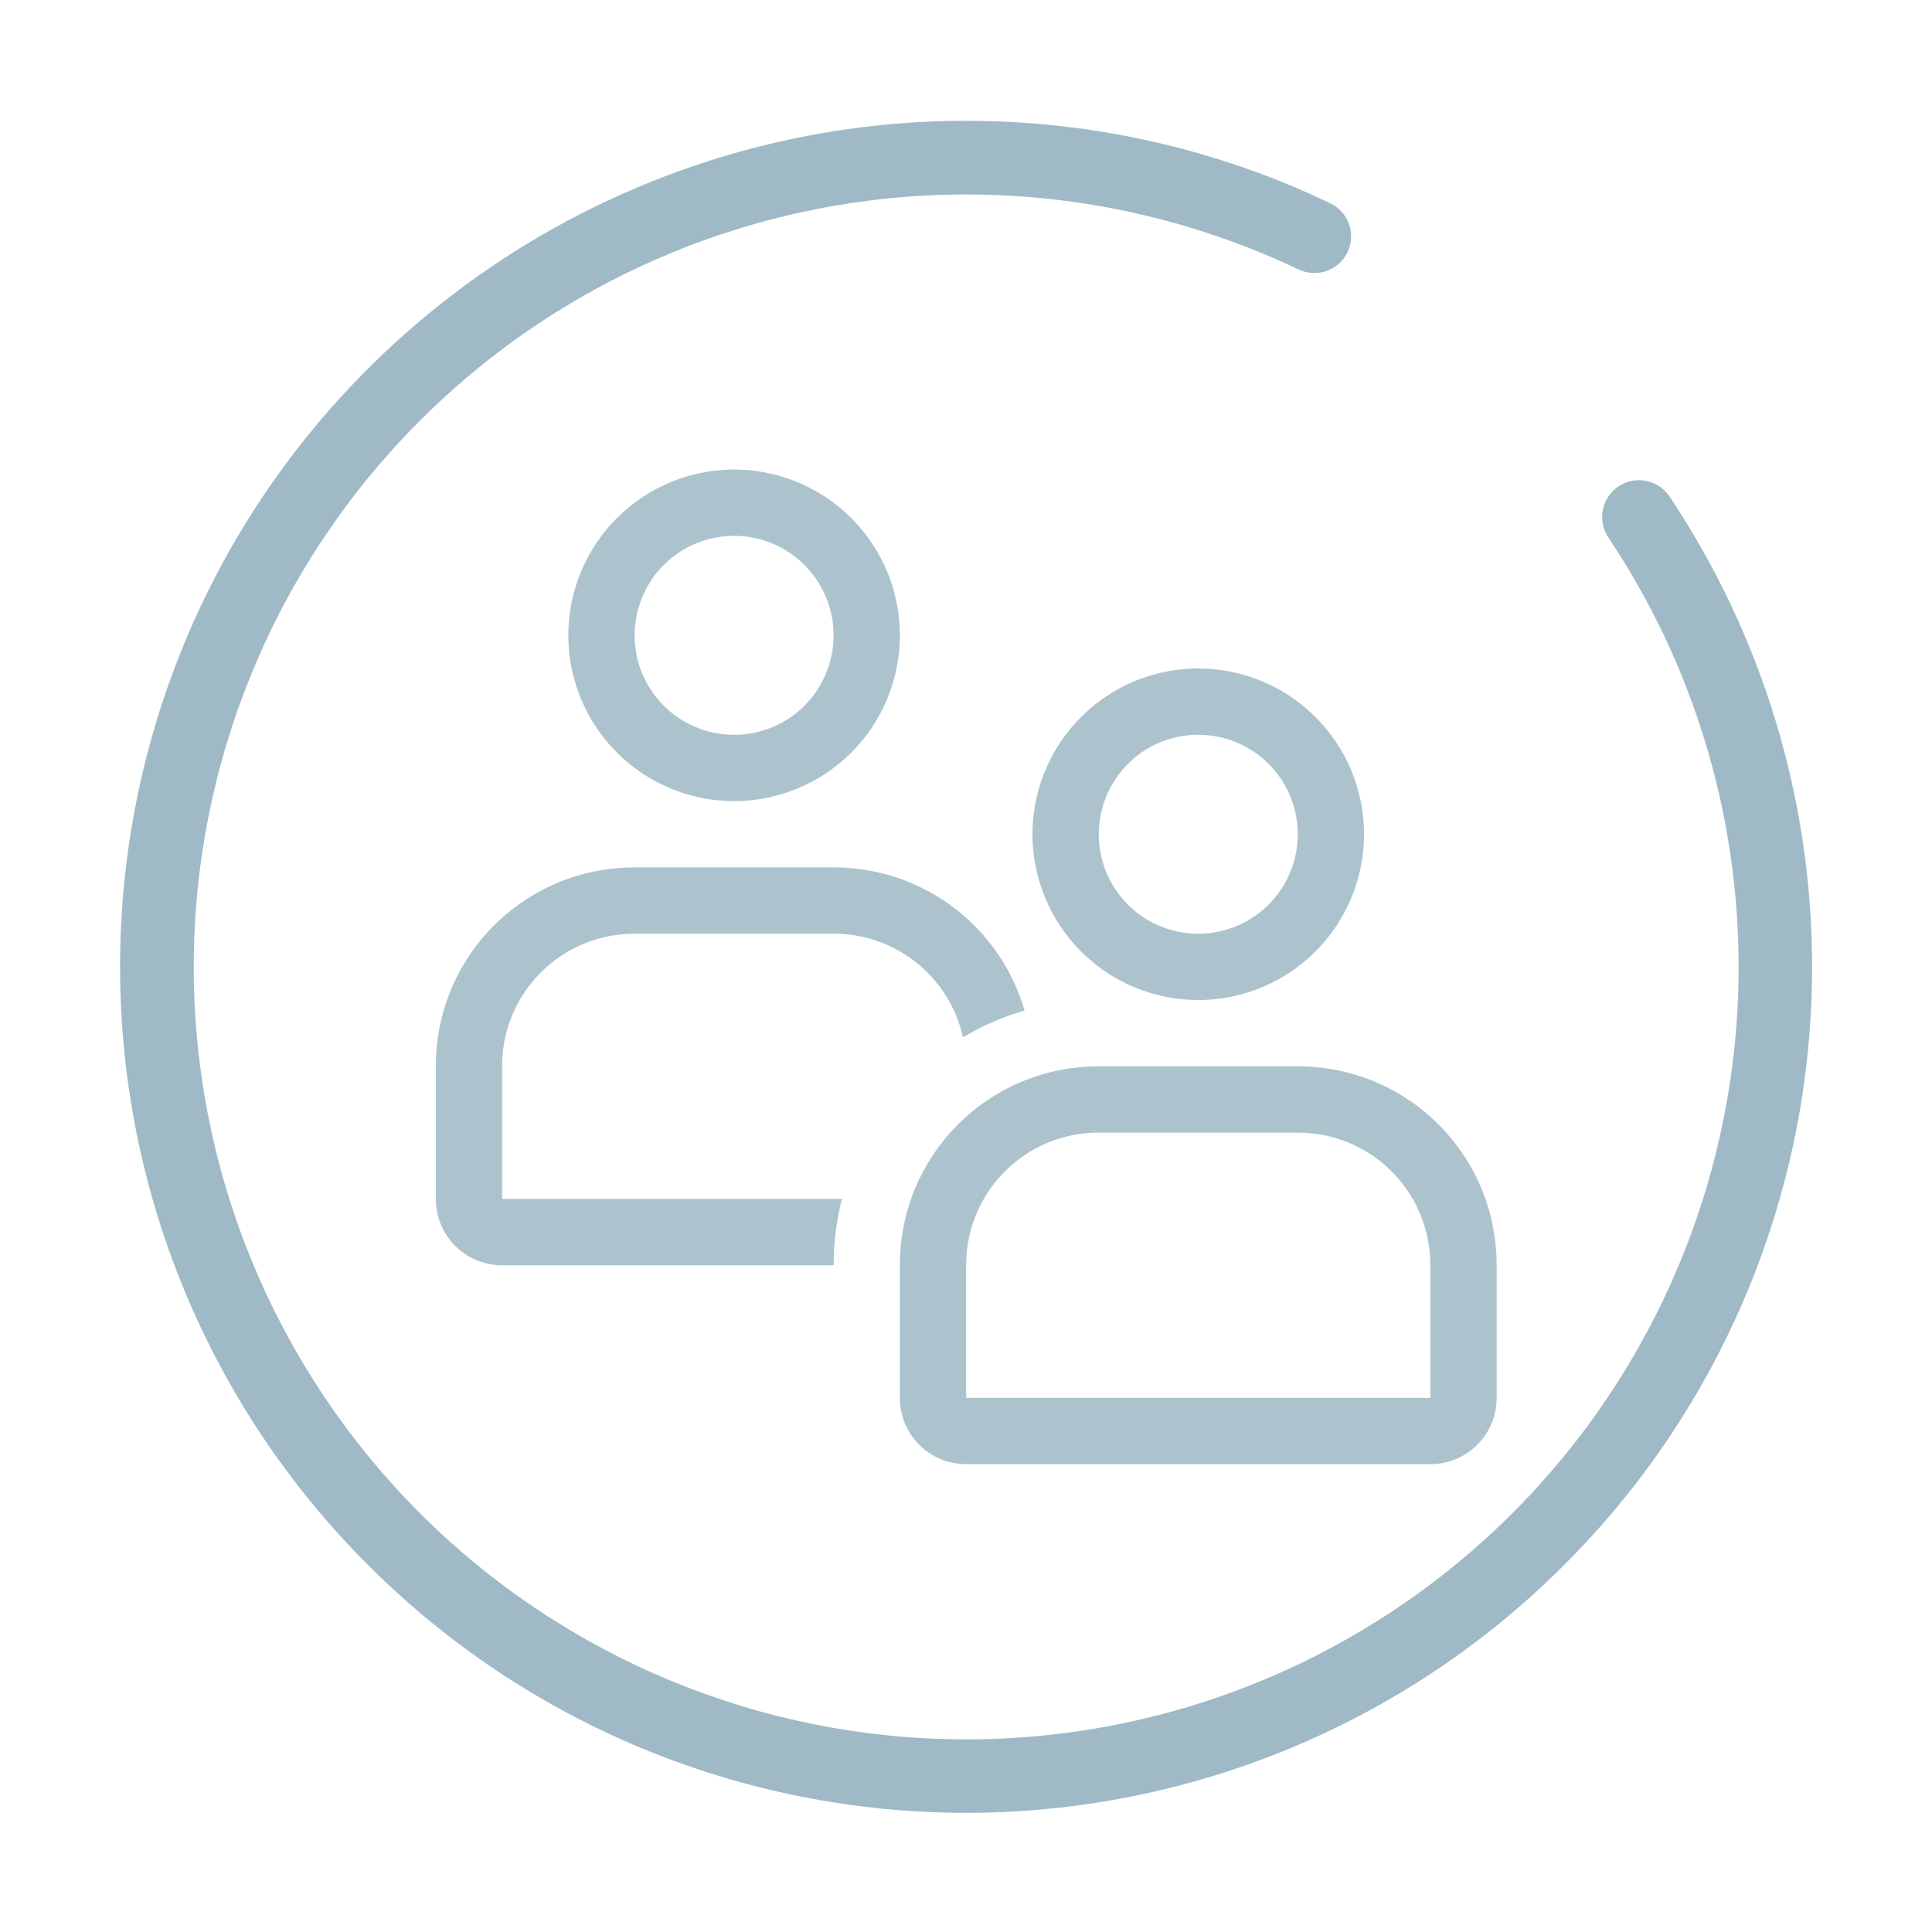 <?xml version="1.0" encoding="UTF-8" standalone="no"?>
<svg
   width="16px"
   height="16px"
   version="1.1"
   viewBox="0 0 16 16"
   id="svg194"
   sodipodi:docname="system-switch-user-rtl-symbolic.svg"
   inkscape:version="1.2.2 (b0a8486541, 2022-12-01)"
   xmlns:inkscape="http://www.inkscape.org/namespaces/inkscape"
   xmlns:sodipodi="http://sodipodi.sourceforge.net/DTD/sodipodi-0.dtd"
   xmlns="http://www.w3.org/2000/svg"
   xmlns:svg="http://www.w3.org/2000/svg">
  <defs
     id="defs198" />
  <sodipodi:namedview
     id="namedview196"
     pagecolor="#ffffff"
     bordercolor="#000000"
     borderopacity="0.25"
     inkscape:showpageshadow="2"
     inkscape:pageopacity="0.0"
     inkscape:pagecheckerboard="0"
     inkscape:deskcolor="#d1d1d1"
     showgrid="false"
     inkscape:zoom="53.875"
     inkscape:cx="6.7935035"
     inkscape:cy="8"
     inkscape:window-width="1920"
     inkscape:window-height="1021"
     inkscape:window-x="0"
     inkscape:window-y="0"
     inkscape:window-maximized="1"
     inkscape:current-layer="svg194" />
  <g
     id="g4417"
     transform="matrix(0.667,0,0,0.667,6.18,1.093)"
     style="clip-rule:evenodd;fill-rule:evenodd;stroke-width:1.5;stroke-linejoin:round;stroke-miterlimit:1.414">
    <g
       id="g344"
       transform="matrix(1.188,0,0,1.188,-0.491,-1.941)"
       style="stroke-width:1.263">
      <path
         id="path141-7-8"
         d="M 9.424,5.873 C 9.305,5.697 9.353,5.458 9.528,5.339 c 0.176,-0.119 0.416,-0.073 0.534,0.103 0.973,1.457 1.491,3.168 1.491,4.917 0,2.345 -0.93,4.594 -2.591,6.251 -1.657,1.66 -3.906,2.591 -6.251,2.591 -2.345,0 -4.594,-0.93 -6.251,-2.591 -1.66,-1.657 -2.591,-3.906 -2.591,-6.251 0,-2.345 0.93,-4.594 2.591,-6.251 1.657,-1.656 3.906,-2.591 6.251,-2.591 1.315,0 2.618,0.292 3.806,0.862 0.19,0.09 0.272,0.32 0.181,0.511 C 6.607,3.08 6.379,3.162 6.187,3.071 5.103,2.556 3.916,2.287 2.712,2.287 c -2.142,0 -4.194,0.849 -5.709,2.364 -1.515,1.515 -2.364,3.567 -2.364,5.709 0,2.142 0.849,4.194 2.364,5.709 1.515,1.515 3.567,2.364 5.709,2.364 2.142,0 4.194,-0.849 5.709,-2.364 1.515,-1.515 2.364,-3.567 2.364,-5.709 0,-1.599 -0.473,-3.16 -1.361,-4.487 z"
         style="clip-rule:evenodd;isolation:isolate;fill:#9fbac6;fill-rule:evenodd;stroke-width:1.517;stroke-linejoin:round;stroke-miterlimit:1.414" />
      <path
         id="path3394"
         d="M 0.287,5.162 A 1.733,1.733 0 0 0 -1.446,6.895 1.733,1.733 0 0 0 0.287,8.627 1.733,1.733 0 0 0 2.019,6.895 1.733,1.733 0 0 0 0.287,5.162 Z m 0,0.693 A 1.039,1.039 0 0 1 1.326,6.895 1.039,1.039 0 0 1 0.287,7.934 1.039,1.039 0 0 1 -0.753,6.895 1.039,1.039 0 0 1 0.287,5.855 Z M 5.138,7.241 A 1.733,1.733 0 0 0 3.405,8.974 1.733,1.733 0 0 0 5.138,10.706 1.733,1.733 0 0 0 6.87,8.974 1.733,1.733 0 0 0 5.138,7.241 Z m 0,0.693 A 1.039,1.039 0 0 1 6.177,8.974 1.039,1.039 0 0 1 5.138,10.013 1.039,1.039 0 0 1 4.098,8.974 1.039,1.039 0 0 1 5.138,7.934 Z m -5.89,1.386 c -1.152,0 -2.079,0.927 -2.079,2.079 v 1.386 c 0,0.384 0.309,0.693 0.693,0.693 h 3.465 c 0,-0.239 0.03,-0.472 0.087,-0.693 h -3.552 v -1.386 c 0,-0.768 0.618,-1.386 1.386,-1.386 H 1.326 c 0.664,0 1.215,0.462 1.352,1.083 C 2.878,10.977 3.094,10.882 3.322,10.816 3.072,9.95 2.275,9.32 1.326,9.32 H -0.753 Z M 4.098,11.399 c -1.152,0 -2.079,0.927 -2.079,2.079 v 1.386 c 0,0.384 0.309,0.693 0.693,0.693 h 4.851 c 0.384,0 0.693,-0.309 0.693,-0.693 v -1.386 c 0,-1.152 -0.927,-2.079 -2.079,-2.079 z m 0,0.693 h 2.079 c 0.768,0 1.386,0.618 1.386,1.386 v 1.386 H 2.712 v -1.386 c 0,-0.768 0.618,-1.386 1.386,-1.386 z"
         style="fill:#9fbac6;fill-opacity:0.867;stroke-width:1.263" />
    </g>
  </g>
</svg>
